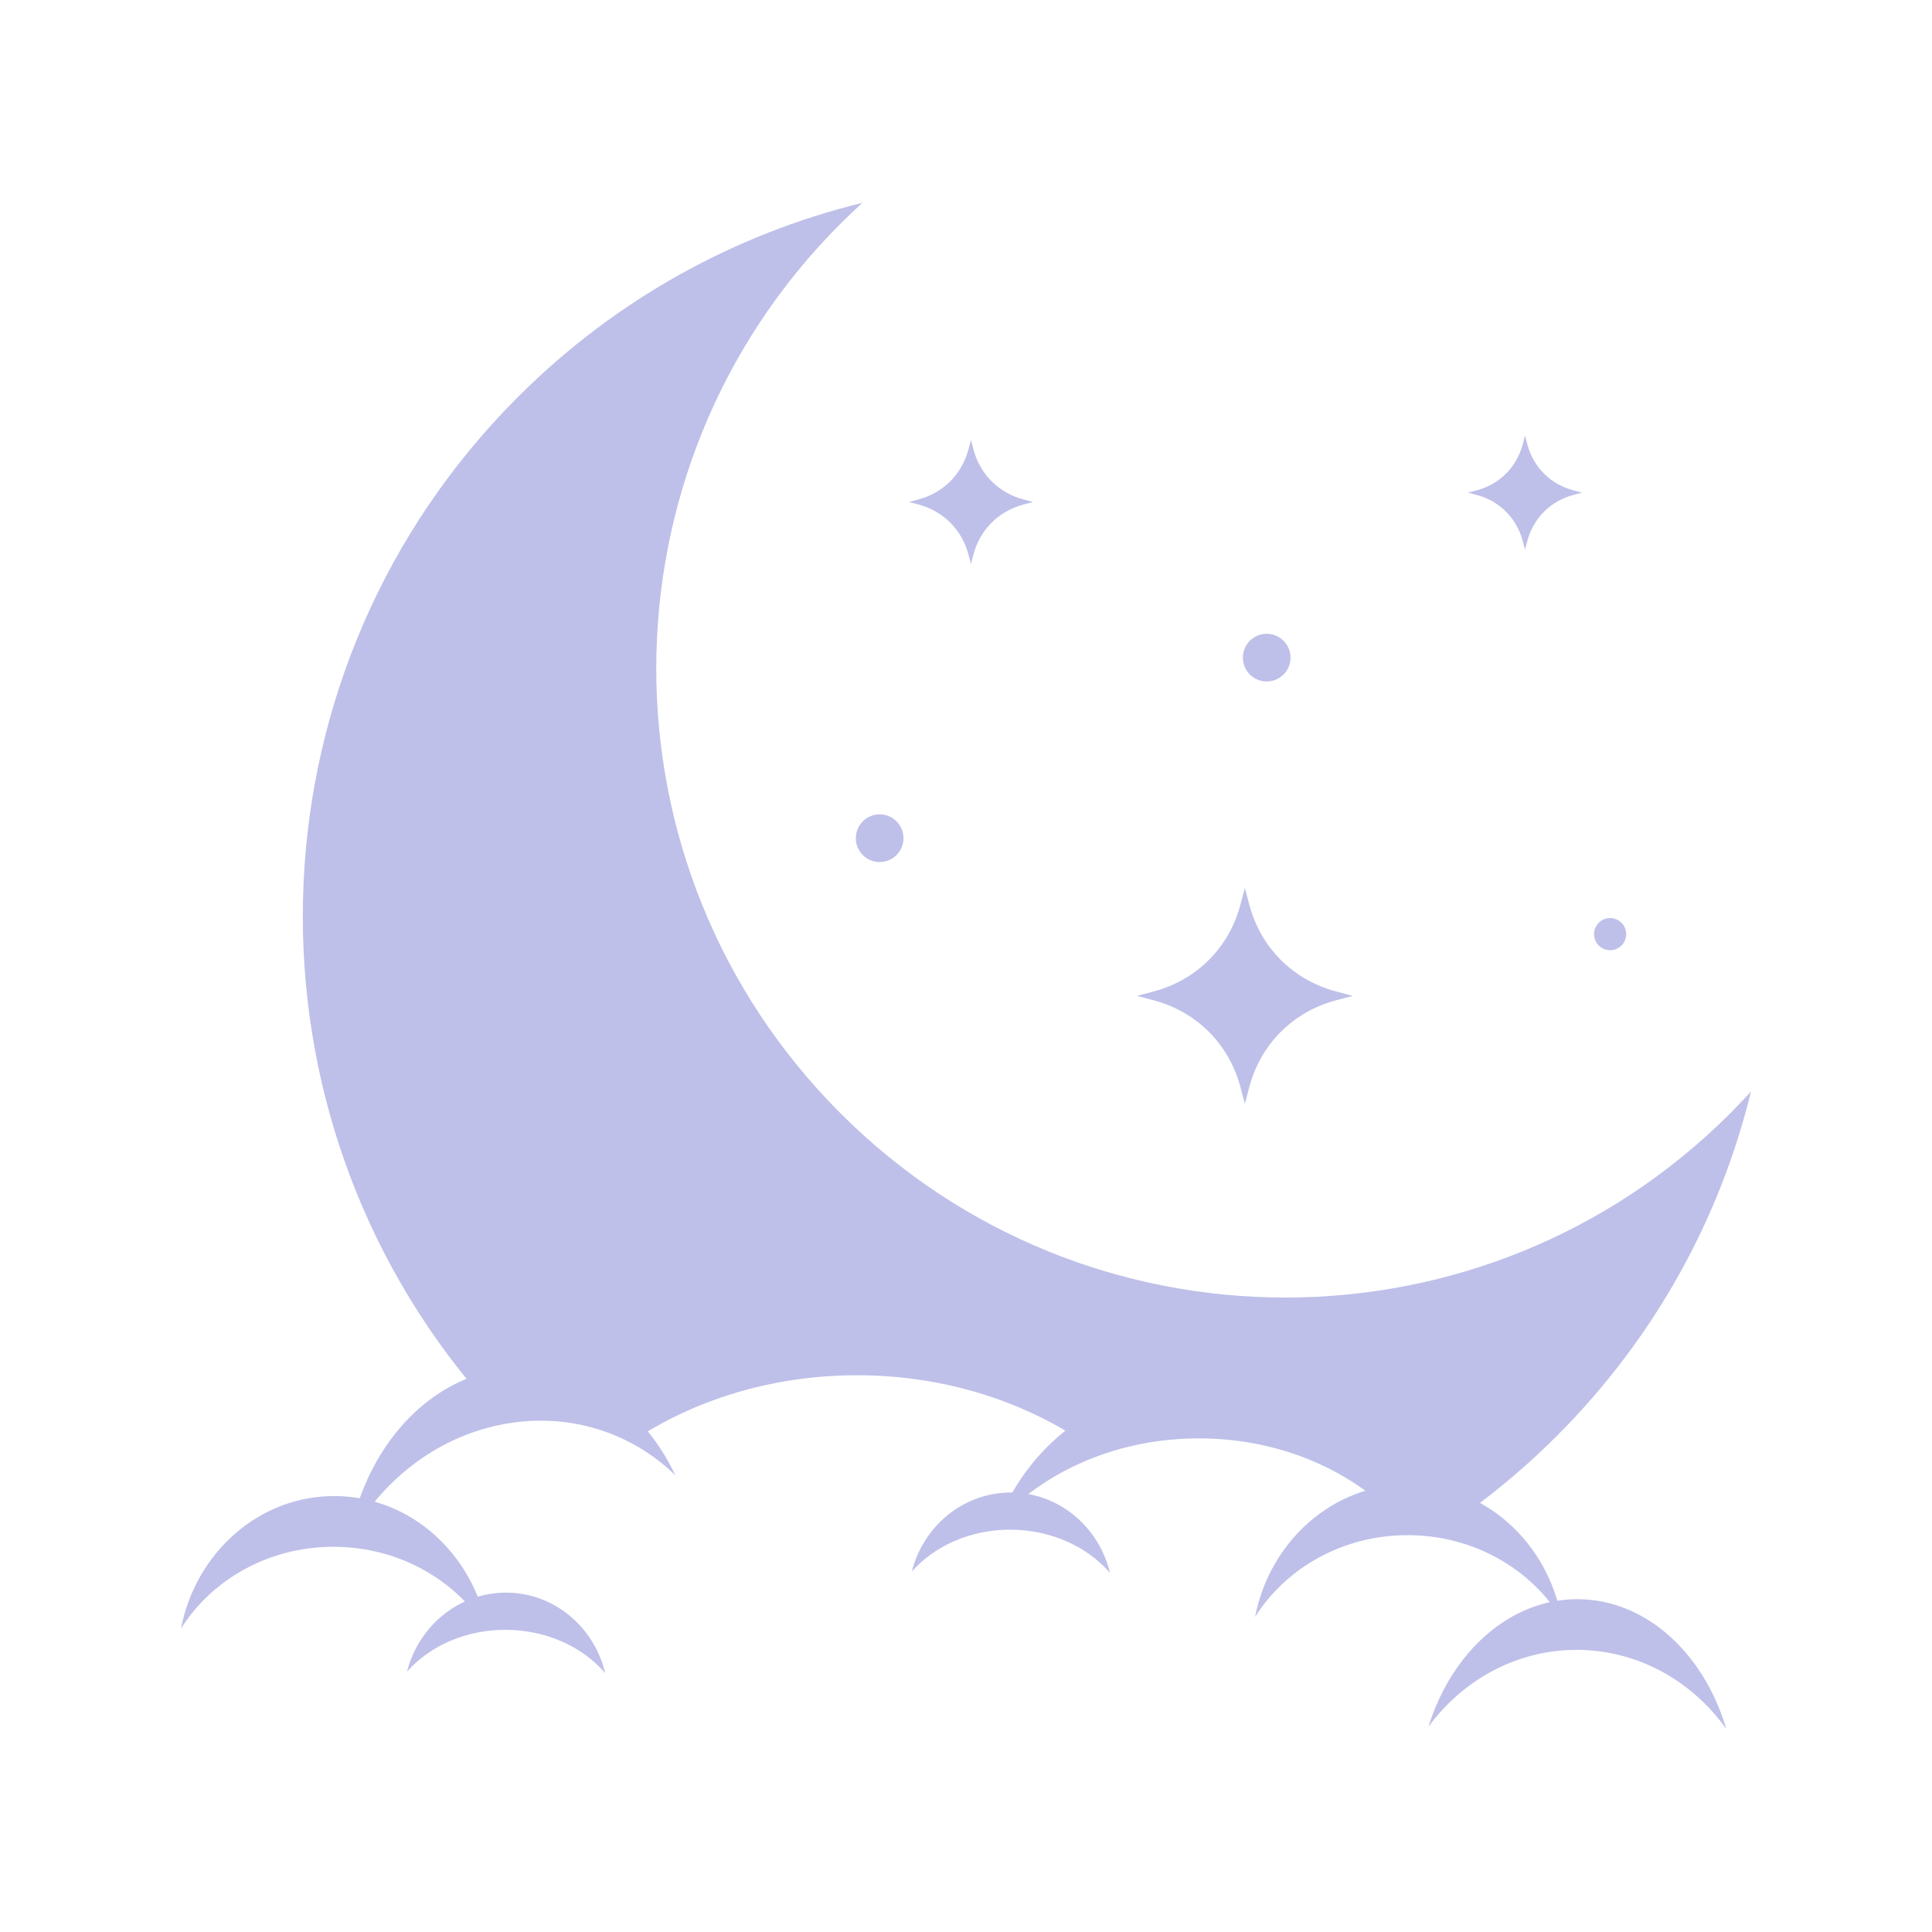 <svg xmlns="http://www.w3.org/2000/svg" xmlns:xlink="http://www.w3.org/1999/xlink" width="500" zoomAndPan="magnify" viewBox="0 0 375 375" height="500" preserveAspectRatio="xMidYMid meet" version="1.0"><defs><clipPath id="9bfa735b32"><path d="M 58 39.375 L 340 39.375 L 340 293 L 58 293 Z M 58 39.375 " clip-rule="nonzero"/></clipPath><clipPath id="8cc97b8efa"><path d="M 277 310 L 336 310 L 336 335.625 L 277 335.625 Z M 277 310 " clip-rule="nonzero"/></clipPath></defs><g clip-path="url(#9bfa735b32)"><path fill="#bec0e9" d="M 100.535 77.047 C 119.672 57.922 142.891 45.355 167.387 39.375 C 165.953 40.684 164.535 42.023 163.148 43.41 C 115.457 91.102 115.457 168.406 163.148 216.098 C 210.828 263.773 288.145 263.773 335.836 216.098 C 337.223 214.711 338.562 213.289 339.871 211.859 C 333.879 236.352 321.324 259.57 302.184 278.711 C 297.188 283.707 291.91 288.246 286.41 292.348 C 282.52 290.371 278.16 289.242 273.555 289.207 C 271.879 289.195 270.223 289.332 268.613 289.598 C 261.293 277.715 248.211 269.746 233.219 269.645 C 225.887 269.59 218.977 271.422 212.965 274.688 C 202.051 261.438 185.574 252.941 167.074 252.797 C 148.582 252.664 132.004 260.902 120.891 273.961 C 113.859 268.035 105.004 265.297 95.895 267.105 C 94.285 267.43 92.73 267.879 91.223 268.449 C 45.051 212.441 48.148 129.434 100.535 77.047 Z M 100.535 77.047 " fill-opacity="1" fill-rule="evenodd"/></g><path fill="#bec0e9" d="M 240.766 175.594 C 238.562 183.945 232.27 190.227 223.918 192.441 L 220.676 193.301 L 223.918 194.16 C 232.27 196.363 238.562 202.66 240.766 211.008 L 241.629 214.25 L 242.488 211.008 C 244.691 202.66 250.984 196.363 259.336 194.16 L 262.578 193.301 L 259.336 192.441 C 250.984 190.227 244.691 183.945 242.488 175.594 L 241.629 172.352 Z M 240.766 175.594 " fill-opacity="1" fill-rule="evenodd"/><path fill="#bec0e9" d="M 187.969 87.254 C 186.691 92.051 183.082 95.672 178.285 96.938 L 176.418 97.438 L 178.285 97.93 C 183.082 99.195 186.691 102.816 187.969 107.613 L 188.457 109.48 L 188.949 107.613 C 190.227 102.816 193.836 99.195 198.645 97.93 L 200.5 97.438 L 198.645 96.938 C 193.836 95.672 190.227 92.051 188.949 87.254 L 188.457 85.387 Z M 187.969 87.254 " fill-opacity="1" fill-rule="evenodd"/><path fill="#bec0e9" d="M 250.492 127.645 C 250.492 127.949 250.461 128.25 250.402 128.547 C 250.344 128.848 250.258 129.137 250.141 129.418 C 250.023 129.699 249.883 129.965 249.711 130.219 C 249.543 130.469 249.352 130.703 249.137 130.918 C 248.922 131.133 248.688 131.324 248.434 131.492 C 248.184 131.664 247.918 131.805 247.637 131.922 C 247.355 132.039 247.066 132.125 246.766 132.184 C 246.469 132.242 246.168 132.273 245.863 132.273 C 245.559 132.273 245.258 132.242 244.961 132.184 C 244.664 132.125 244.375 132.039 244.094 131.922 C 243.812 131.805 243.547 131.664 243.293 131.492 C 243.039 131.324 242.805 131.133 242.59 130.918 C 242.375 130.703 242.184 130.469 242.016 130.219 C 241.848 129.965 241.703 129.699 241.59 129.418 C 241.473 129.137 241.383 128.848 241.324 128.547 C 241.266 128.25 241.234 127.949 241.234 127.645 C 241.234 127.34 241.266 127.039 241.324 126.742 C 241.383 126.445 241.473 126.156 241.59 125.875 C 241.703 125.594 241.848 125.328 242.016 125.074 C 242.184 124.82 242.375 124.586 242.59 124.371 C 242.805 124.156 243.039 123.965 243.293 123.797 C 243.547 123.629 243.812 123.484 244.094 123.371 C 244.375 123.254 244.664 123.164 244.961 123.105 C 245.258 123.047 245.559 123.016 245.863 123.016 C 246.168 123.016 246.469 123.047 246.766 123.105 C 247.066 123.164 247.355 123.254 247.637 123.371 C 247.918 123.484 248.184 123.629 248.434 123.797 C 248.688 123.965 248.922 124.156 249.137 124.371 C 249.352 124.586 249.543 124.82 249.711 125.074 C 249.883 125.328 250.023 125.594 250.141 125.875 C 250.258 126.156 250.344 126.445 250.402 126.742 C 250.461 127.039 250.492 127.34 250.492 127.645 Z M 250.492 127.645 " fill-opacity="1" fill-rule="nonzero"/><path fill="#bec0e9" d="M 175.367 162.691 C 175.367 162.996 175.34 163.297 175.277 163.594 C 175.219 163.895 175.133 164.184 175.016 164.465 C 174.898 164.746 174.758 165.012 174.586 165.266 C 174.418 165.516 174.227 165.75 174.012 165.965 C 173.797 166.18 173.562 166.371 173.312 166.539 C 173.059 166.711 172.793 166.852 172.512 166.969 C 172.23 167.086 171.941 167.172 171.641 167.23 C 171.344 167.289 171.043 167.32 170.738 167.32 C 170.438 167.32 170.137 167.289 169.836 167.23 C 169.539 167.172 169.25 167.086 168.969 166.969 C 168.688 166.852 168.422 166.711 168.168 166.539 C 167.914 166.371 167.684 166.18 167.469 165.965 C 167.254 165.75 167.059 165.516 166.891 165.266 C 166.723 165.012 166.578 164.746 166.465 164.465 C 166.348 164.184 166.258 163.895 166.199 163.594 C 166.141 163.297 166.113 162.996 166.113 162.691 C 166.113 162.387 166.141 162.086 166.199 161.789 C 166.258 161.492 166.348 161.203 166.465 160.922 C 166.578 160.641 166.723 160.375 166.891 160.121 C 167.059 159.867 167.254 159.633 167.469 159.418 C 167.684 159.203 167.914 159.012 168.168 158.844 C 168.422 158.676 168.688 158.531 168.969 158.418 C 169.25 158.301 169.539 158.211 169.836 158.152 C 170.137 158.094 170.438 158.062 170.738 158.062 C 171.043 158.062 171.344 158.094 171.641 158.152 C 171.941 158.211 172.23 158.301 172.512 158.418 C 172.793 158.531 173.059 158.676 173.312 158.844 C 173.562 159.012 173.797 159.203 174.012 159.418 C 174.227 159.633 174.418 159.867 174.586 160.121 C 174.758 160.375 174.898 160.641 175.016 160.922 C 175.133 161.203 175.219 161.492 175.277 161.789 C 175.34 162.086 175.367 162.387 175.367 162.691 Z M 175.367 162.691 " fill-opacity="1" fill-rule="nonzero"/><path fill="#bec0e9" d="M 315.645 181.316 C 315.645 181.73 315.566 182.129 315.406 182.512 C 315.25 182.895 315.023 183.23 314.73 183.523 C 314.438 183.816 314.102 184.039 313.719 184.199 C 313.336 184.355 312.941 184.438 312.527 184.438 C 312.113 184.438 311.715 184.355 311.332 184.199 C 310.949 184.039 310.613 183.816 310.32 183.523 C 310.027 183.23 309.801 182.895 309.645 182.512 C 309.484 182.129 309.406 181.73 309.406 181.316 C 309.406 180.902 309.484 180.504 309.645 180.125 C 309.801 179.742 310.027 179.402 310.32 179.113 C 310.613 178.82 310.949 178.594 311.332 178.434 C 311.715 178.277 312.113 178.199 312.527 178.199 C 312.941 178.199 313.336 178.277 313.719 178.434 C 314.102 178.594 314.438 178.82 314.73 179.113 C 315.023 179.402 315.25 179.742 315.406 180.125 C 315.566 180.504 315.645 180.902 315.645 181.316 Z M 315.645 181.316 " fill-opacity="1" fill-rule="nonzero"/><path fill="#bec0e9" d="M 295.555 86.262 C 294.383 90.676 291.062 93.996 286.645 95.168 L 284.926 95.617 L 286.645 96.074 C 291.062 97.25 294.383 100.57 295.555 104.984 L 296.004 106.695 L 296.461 104.984 C 297.625 100.57 300.957 97.25 305.371 96.074 L 307.082 95.617 L 305.371 95.168 C 300.957 93.996 297.625 90.676 296.461 86.262 L 296.004 84.551 Z M 295.555 86.262 " fill-opacity="1" fill-rule="evenodd"/><path fill="#bec0e9" d="M 167.074 251.711 C 187.387 251.871 205.262 262.098 216.004 277.625 L 211.062 280.422 C 199.012 272.105 183.684 267.062 166.961 266.938 C 150.906 266.828 136.074 271.242 124.156 278.801 L 118.891 275.355 C 129.945 260.867 147.441 251.566 167.074 251.711 Z M 167.074 251.711 " fill-opacity="1" fill-rule="evenodd"/><path fill="#bec0e9" d="M 95.895 266.023 C 110.359 263.137 124.18 271.746 131.086 286.355 C 122.488 277.984 110.184 273.949 97.27 276.52 C 84.367 279.09 73.727 287.723 67.699 299 C 70.52 282.445 81.418 268.918 95.895 266.023 Z M 95.895 266.023 " fill-opacity="1" fill-rule="evenodd"/><path fill="#bec0e9" d="M 233.219 268.547 C 251.117 268.684 266.301 280.02 272.203 295.848 C 263.238 285.82 249.094 279.305 233.141 279.191 C 217.18 279.07 202.945 285.383 193.848 295.266 C 199.961 279.527 215.324 268.426 233.219 268.547 Z M 233.219 268.547 " fill-opacity="1" fill-rule="evenodd"/><path fill="#bec0e9" d="M 65.074 290.383 C 79.809 290.492 91.992 301.738 94.641 316.551 C 88.762 306.883 77.719 300.332 64.996 300.23 C 52.285 300.141 41.141 306.535 35.125 316.117 C 37.984 301.336 50.34 290.27 65.074 290.383 Z M 65.074 290.383 " fill-opacity="1" fill-rule="evenodd"/><path fill="#bec0e9" d="M 98.355 309.129 C 107.609 309.195 115.348 315.836 117.469 324.746 C 113.133 319.703 106.168 316.406 98.297 316.352 C 90.43 316.285 83.418 319.48 79.004 324.469 C 81.262 315.578 89.086 309.062 98.355 309.129 Z M 98.355 309.129 " fill-opacity="1" fill-rule="evenodd"/><path fill="#bec0e9" d="M 196.328 289.699 C 205.598 289.766 213.32 296.406 215.457 305.316 C 211.109 300.266 204.145 296.977 196.273 296.91 C 188.402 296.855 181.395 300.051 176.977 305.039 C 179.234 296.148 187.074 289.633 196.328 289.699 Z M 196.328 289.699 " fill-opacity="1" fill-rule="evenodd"/><path fill="#bec0e9" d="M 273.555 288.125 C 288.289 288.234 300.484 299.48 303.125 314.293 C 297.254 304.625 286.199 298.074 273.488 297.973 C 260.777 297.883 249.633 304.277 243.605 313.859 C 246.469 299.078 258.832 288.012 273.555 288.125 Z M 273.555 288.125 " fill-opacity="1" fill-rule="evenodd"/><g clip-path="url(#8cc97b8efa)"><path fill="#bec0e9" d="M 306.344 310.402 C 319.559 310.504 330.75 320.957 335.074 335.59 C 328.48 326.336 318.047 320.332 306.277 320.242 C 294.504 320.152 283.984 326.012 277.254 335.164 C 281.793 320.598 293.141 310.305 306.344 310.402 Z M 306.344 310.402 " fill-opacity="1" fill-rule="evenodd"/></g></svg>